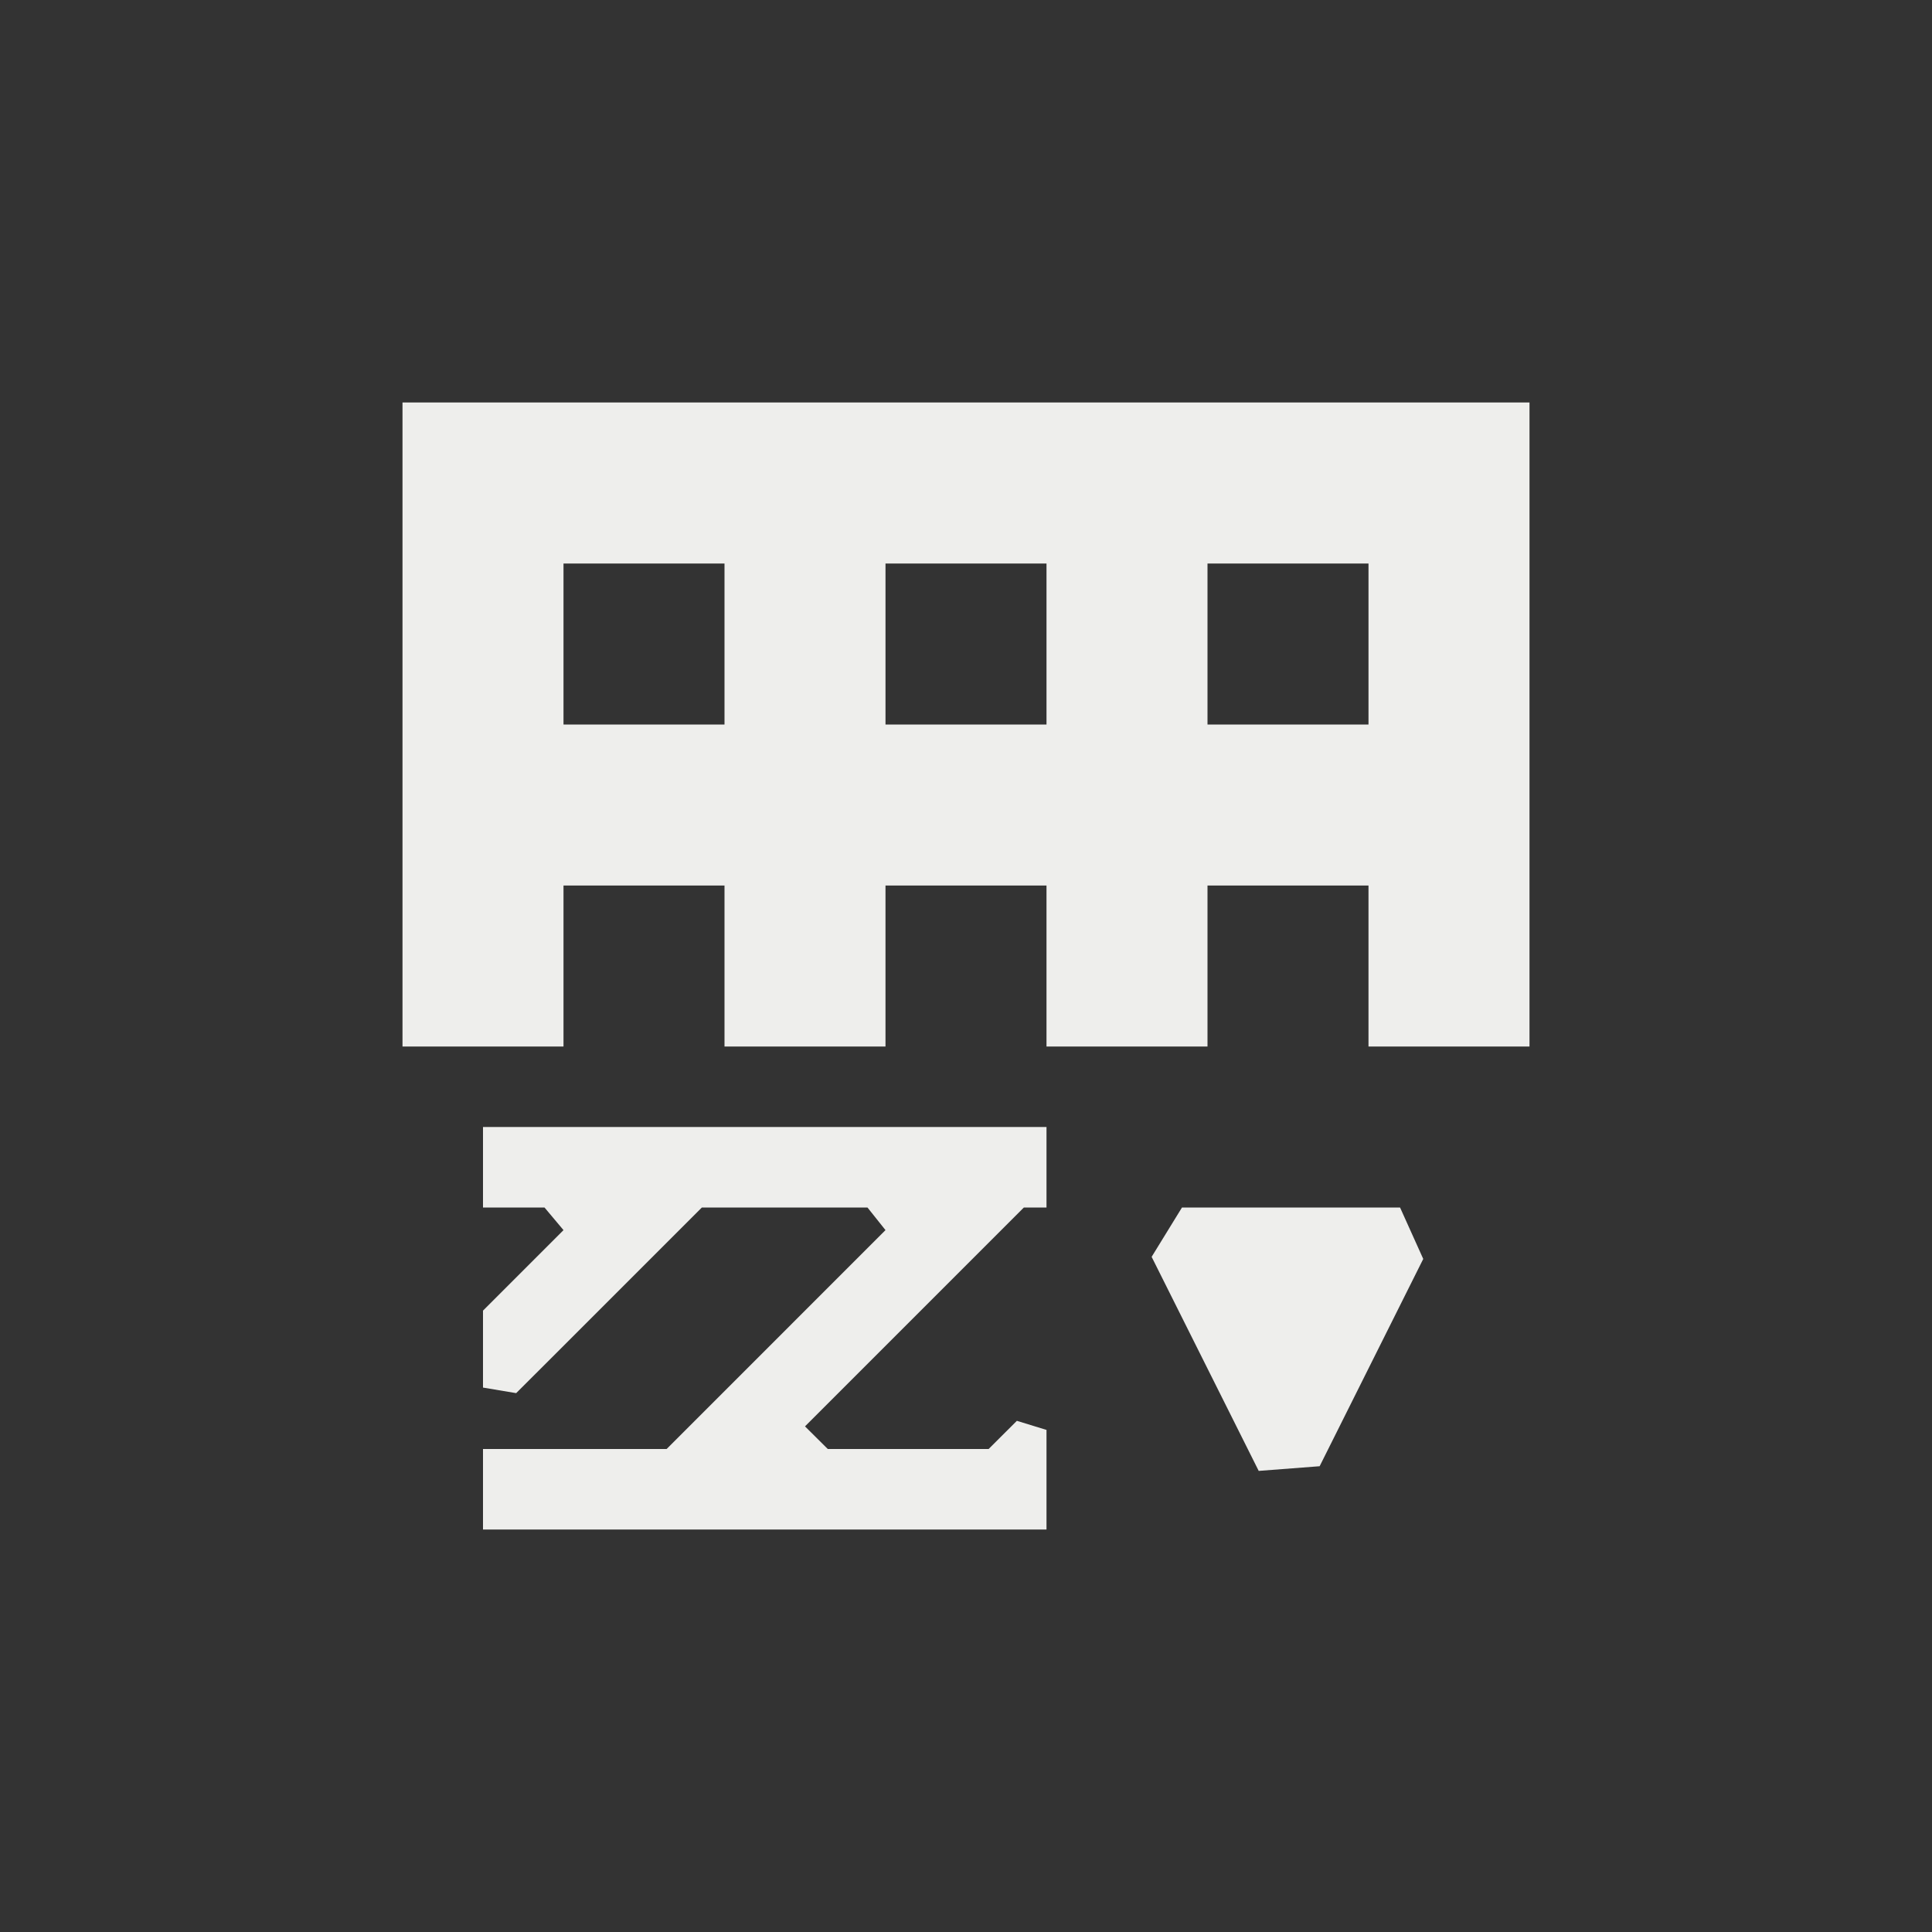 <?xml version="1.0" encoding="UTF-8" standalone="no"?>
<svg
   width="24"
   height="24"
   viewBox="0 0 24 24"
   version="1.1"
   id="svg7"
   sodipodi:docname="edit-table-insert-column-left.svg"
   inkscape:version="1.1.2 (0a00cf5339, 2022-02-04)"
   xmlns:inkscape="http://www.inkscape.org/namespaces/inkscape"
   xmlns:sodipodi="http://sodipodi.sourceforge.net/DTD/sodipodi-0.dtd"
   xmlns="http://www.w3.org/2000/svg"
   xmlns:svg="http://www.w3.org/2000/svg">
  <rect x="0" y="0" width="24" height="24" fill="#333333" stroke="none"/>
  <sodipodi:namedview
     id="namedview9"
     pagecolor="#000000"
     bordercolor="#666666"
     borderopacity="1.0"
     inkscape:pageshadow="2"
     inkscape:pageopacity="0"
     inkscape:pagecheckerboard="0"
     showgrid="false"
     inkscape:zoom="28.416667"
     inkscape:cx="12.017595"
     inkscape:cy="11.929619"
     inkscape:window-width="1886"
     inkscape:window-height="967"
     inkscape:window-x="0"
     inkscape:window-y="29"
     inkscape:window-maximized="1"
     inkscape:current-layer="svg7" />
  <defs
     id="defs3">
    <style
       id="current-color-scheme"
       type="text/css">
   .ColorScheme-Text { color:#eeeeec; } .ColorScheme-Highlight { color:#367bf0; } .ColorScheme-NeutralText { color:#ffcc44; } .ColorScheme-PositiveText { color:#3db47e; } .ColorScheme-NegativeText { color:#dd4747; }
  </style>
  </defs>
  <path
     style="fill:currentColor"
     class="ColorScheme-Text"
     d="m 5,13 h 2 v -2 h 2 v 2 h 2 v -2 h 2 v 2 h 2 v -2 h 2 v 2 h 2 V 5 H 5 Z m 1,6 h 7 v -1.237 0 L 12.632,17.65 12.281,18 H 10.283 L 10,17.719 v 0 l 1,-1 L 12.719,15 H 13 V 14 H 6 v 1 H 6.764 L 7,15.281 v 0 l -1,1 v 0.956 0 L 6.412,17.306 7,16.719 8.719,15 h 2.057 v 0 L 11,15.281 l -1,1 L 8.281,18 H 6 Z M 7,9 V 7 h 2 v 2 z m 4,0 V 7 h 2 v 2 z m 3.306,6.613 v 0 l 1.33,2.659 v 0 l 0.757,-0.058 1.287,-2.575 L 17.392,15 v 0 H 14.683 Z M 15,9 V 7 h 2 v 2 z"
     id="path5"
     sodipodi:nodetypes="ccccccccccccccccccccccccccccccccccccccccccccccccccccccccccccccccccccccccc" />
</svg>
